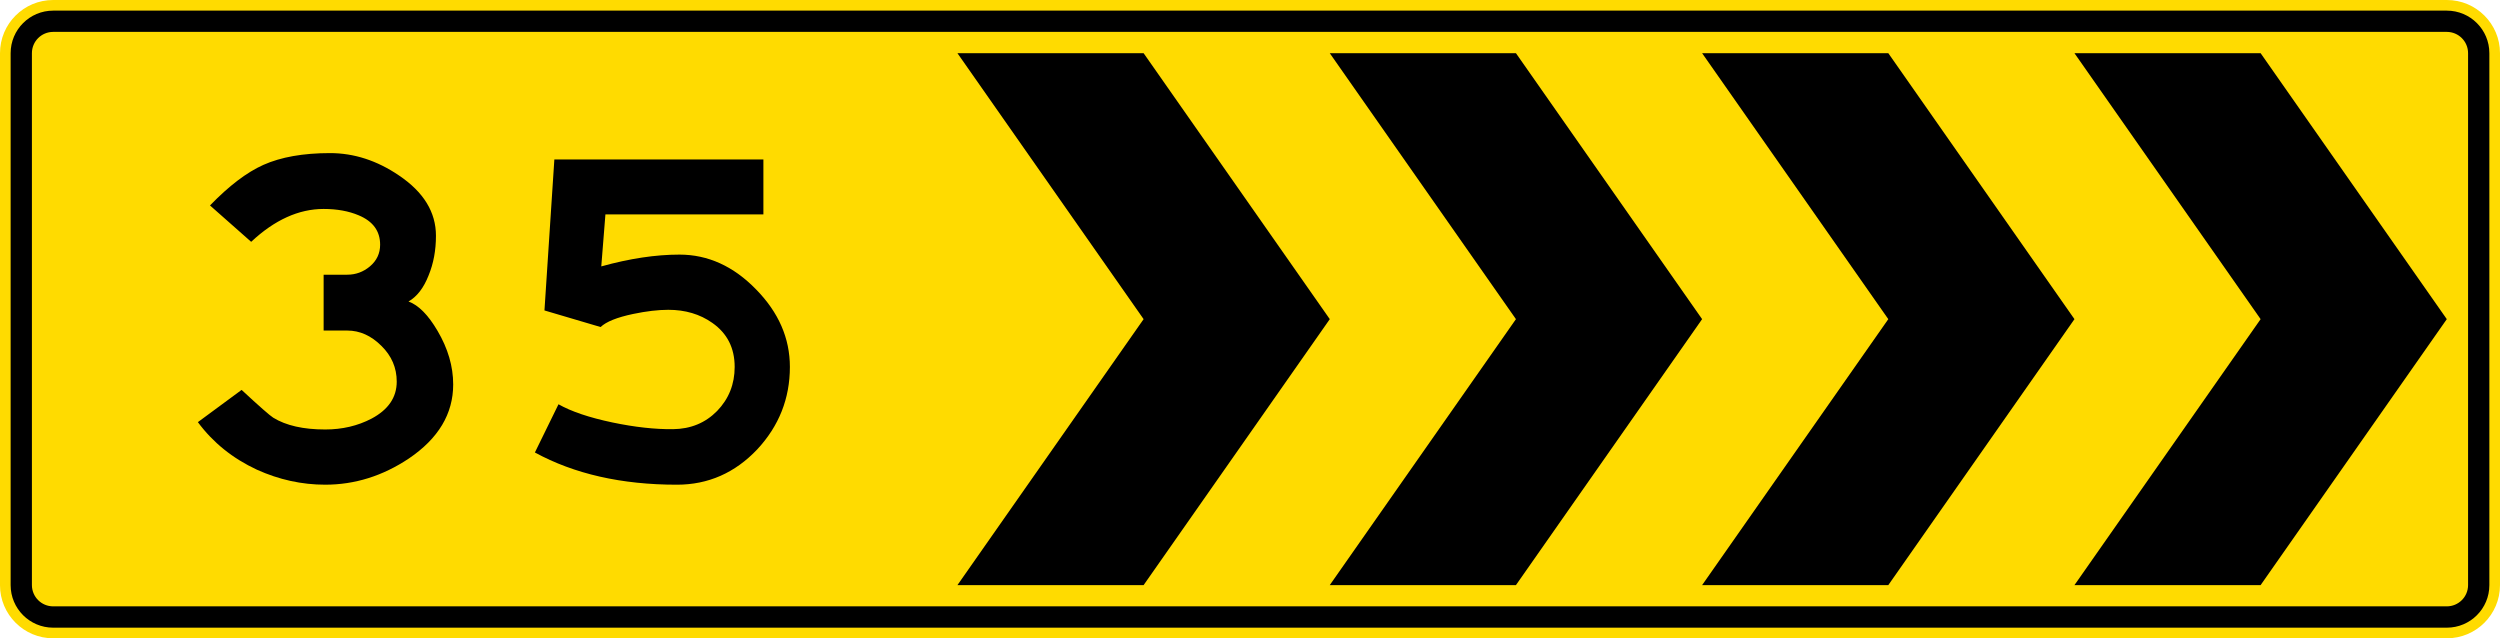 <?xml version="1.0" encoding="UTF-8" standalone="no"?>
<!-- Created with Inkscape (http://www.inkscape.org/) -->

<svg
   xmlns:dc="http://purl.org/dc/elements/1.1/"
   xmlns:cc="http://creativecommons.org/ns#"
   xmlns:rdf="http://www.w3.org/1999/02/22-rdf-syntax-ns#"
   xmlns:svg="http://www.w3.org/2000/svg"
   xmlns="http://www.w3.org/2000/svg"
   xmlns:sodipodi="http://sodipodi.sourceforge.net/DTD/sodipodi-0.dtd"
   xmlns:inkscape="http://www.inkscape.org/namespaces/inkscape"
   version="1.1"
   width="100%"
   height="100%"
   viewBox="0 0 208.17 53.149"
   id="svg2"
   inkscape:version="0.48.2 r9819"
   sodipodi:docname="AJAX2.svg">
  <sodipodi:namedview
     pagecolor="#ffffff"
     bordercolor="#666666"
     borderopacity="1"
     objecttolerance="10"
     gridtolerance="10"
     guidetolerance="10"
     inkscape:pageopacity="0"
     inkscape:pageshadow="2"
     inkscape:window-width="1280"
     inkscape:window-height="1004"
     id="namedview317"
     showgrid="false"
     inkscape:zoom="10.304"
     inkscape:cx="16.741585"
     inkscape:cy="33.811273"
     inkscape:window-x="-8"
     inkscape:window-y="-8"
     inkscape:window-maximized="1"
     inkscape:current-layer="svg2"
     fit-margin-top="0"
     fit-margin-left="0"
     fit-margin-right="0"
     fit-margin-bottom="0"
     showguides="true"
     inkscape:guide-bbox="true" />
  <defs
     id="defs6">
    <clipPath
       id="clipPath220">
      <path
         d="m 0,0 595.276,0 0,841.89 L 0,841.89 0,0 z"
         id="path222"
         inkscape:connector-curvature="0" />
    </clipPath>
    <clipPath
       id="clipPath244">
      <path
         d="m 0,0 595.276,0 0,841.89 L 0,841.89 0,0 z"
         id="path246"
         inkscape:connector-curvature="0" />
    </clipPath>
    <clipPath
       id="clipPath504">
      <path
         d="m 440.788,528.662 58.15,0 0,63.886 -58.15,0 0,-63.886 z"
         id="path506"
         inkscape:connector-curvature="0" />
    </clipPath>
    <clipPath
       id="clipPath564">
      <path
         d="m 167.953,459.481 62.363,0 0,36.85 -62.363,0 0,-36.85 z"
         id="path566"
         inkscape:connector-curvature="0" />
    </clipPath>
    <clipPath
       id="clipPath682">
      <path
         d="m 167.953,459.481 62.363,0 0,36.85 -62.363,0 0,-36.85 z"
         id="path684"
         inkscape:connector-curvature="0" />
    </clipPath>
    <clipPath
       id="clipPath732">
      <path
         d="m 435.827,468.507 62.362,0 0,36.851 -62.362,0 0,-36.851 z"
         id="path734"
         inkscape:connector-curvature="0" />
    </clipPath>
    <clipPath
       id="clipPath860">
      <path
         d="m 34.016,406.772 62.363,0 0,36.85 -62.363,0 0,-36.85 z"
         id="path862"
         inkscape:connector-curvature="0" />
    </clipPath>
    <clipPath
       id="clipPath1118">
      <path
         d="m 167.953,406.772 62.363,0 0,36.85 -62.363,0 0,-36.85 z"
         id="path1120"
         inkscape:connector-curvature="0" />
    </clipPath>
    <clipPath
       id="clipPath1168">
      <path
         d="m 167.953,406.772 62.363,0 0,36.85 -62.363,0 0,-36.85 z"
         id="path1170"
         inkscape:connector-curvature="0" />
    </clipPath>
    <clipPath
       id="clipPath2652">
      <path
         d="m 301.89,406.772 62.362,0 0,36.85 -62.362,0 0,-36.85 z"
         id="path2654"
         inkscape:connector-curvature="0" />
    </clipPath>
    <clipPath
       id="clipPath3618">
      <path
         d="m 435.827,406.772 62.362,0 0,36.85 -62.362,0 0,-36.85 z"
         id="path3620"
         inkscape:connector-curvature="0" />
    </clipPath>
    <clipPath
       id="clipPath3780">
      <path
         d="m 0,0 595.276,0 0,841.89 L 0,841.89 0,0 z"
         id="path3782"
         inkscape:connector-curvature="0" />
    </clipPath>
    <clipPath
       id="clipPath3800">
      <path
         d="m 0,0 595.276,0 0,841.89 L 0,841.89 0,0 z"
         id="path3802"
         inkscape:connector-curvature="0" />
    </clipPath>
    <clipPath
       id="clipPath3820">
      <path
         d="m 0,0 595.276,0 0,841.89 L 0,841.89 0,0 z"
         id="path3822"
         inkscape:connector-curvature="0" />
    </clipPath>
    <clipPath
       id="clipPath3840">
      <path
         d="m 0,0 595.276,0 0,841.89 L 0,841.89 0,0 z"
         id="path3842"
         inkscape:connector-curvature="0" />
    </clipPath>
    <clipPath
       id="clipPath3860">
      <path
         d="m 0,0 595.276,0 0,841.89 L 0,841.89 0,0 z"
         id="path3862"
         inkscape:connector-curvature="0" />
    </clipPath>
    <clipPath
       id="clipPath3880">
      <path
         d="m 0,0 595.276,0 0,841.89 L 0,841.89 0,0 z"
         id="path3882"
         inkscape:connector-curvature="0" />
    </clipPath>
    <clipPath
       id="clipPath3930">
      <path
         d="m 167.953,335.039 62.363,0 0,39.685 -62.363,0 0,-39.685 z"
         id="path3932"
         inkscape:connector-curvature="0" />
    </clipPath>
    <clipPath
       id="clipPath3966">
      <path
         d="m 301.89,335.039 62.362,0 0,39.685 -62.362,0 0,-39.685 z"
         id="path3968"
         inkscape:connector-curvature="0" />
    </clipPath>
    <clipPath
       id="clipPath4000">
      <path
         d="m 34.016,285.165 62.363,0 0,39.686 -62.363,0 0,-39.686 z"
         id="path4002"
         inkscape:connector-curvature="0" />
    </clipPath>
    <clipPath
       id="clipPath4298">
      <path
         d="m 167.953,285.165 62.363,0 0,39.686 -62.363,0 0,-39.686 z"
         id="path4300"
         inkscape:connector-curvature="0" />
    </clipPath>
    <clipPath
       id="clipPath4334">
      <path
         d="m 167.953,285.165 62.363,0 0,39.686 -62.363,0 0,-39.686 z"
         id="path4336"
         inkscape:connector-curvature="0" />
    </clipPath>
    <clipPath
       id="clipPath4620">
      <path
         d="m 301.89,285.165 62.362,0 0,39.686 -62.362,0 0,-39.686 z"
         id="path4622"
         inkscape:connector-curvature="0" />
    </clipPath>
    <clipPath
       id="clipPath4632">
      <path
         d="m 301.89,285.165 62.362,0 0,39.686 -62.362,0 0,-39.686 z"
         id="path4634"
         inkscape:connector-curvature="0" />
    </clipPath>
    <clipPath
       id="clipPath4930">
      <path
         d="m 435.827,285.165 62.362,0 0,39.686 -62.362,0 0,-39.686 z"
         id="path4932"
         inkscape:connector-curvature="0" />
    </clipPath>
    <clipPath
       id="clipPath5206">
      <path
         d="m 0,0 595.276,0 0,841.89 L 0,841.89 0,0 z"
         id="path5208"
         inkscape:connector-curvature="0" />
    </clipPath>
    <clipPath
       id="clipPath5226">
      <path
         d="m 0,0 595.276,0 0,841.89 L 0,841.89 0,0 z"
         id="path5228"
         inkscape:connector-curvature="0" />
    </clipPath>
    <clipPath
       id="clipPath5246">
      <path
         d="m 0,0 595.276,0 0,841.89 L 0,841.89 0,0 z"
         id="path5248"
         inkscape:connector-curvature="0" />
    </clipPath>
    <clipPath
       id="clipPath5266">
      <path
         d="m 0,0 595.276,0 0,841.89 L 0,841.89 0,0 z"
         id="path5268"
         inkscape:connector-curvature="0" />
    </clipPath>
    <clipPath
       id="clipPath5286">
      <path
         d="m 0,0 595.276,0 0,841.89 L 0,841.89 0,0 z"
         id="path5288"
         inkscape:connector-curvature="0" />
    </clipPath>
    <clipPath
       id="clipPath5306">
      <path
         d="m 0,0 595.276,0 0,841.89 L 0,841.89 0,0 z"
         id="path5308"
         inkscape:connector-curvature="0" />
    </clipPath>
    <clipPath
       id="clipPath5326">
      <path
         d="m 0,0 595.276,0 0,841.89 L 0,841.89 0,0 z"
         id="path5328"
         inkscape:connector-curvature="0" />
    </clipPath>
    <clipPath
       id="clipPath5346">
      <path
         d="m 0,0 595.276,0 0,841.89 L 0,841.89 0,0 z"
         id="path5348"
         inkscape:connector-curvature="0" />
    </clipPath>
    <clipPath
       id="clipPath5408">
      <path
         d="m 34.016,163.292 62.363,0 0,39.685 -62.363,0 0,-39.685 z"
         id="path5410"
         inkscape:connector-curvature="0" />
    </clipPath>
    <clipPath
       id="clipPath5718">
      <path
         d="m 167.953,163.292 62.363,0 0,39.685 -62.363,0 0,-39.685 z"
         id="path5720"
         inkscape:connector-curvature="0" />
    </clipPath>
    <clipPath
       id="clipPath5826">
      <path
         d="m 301.89,163.292 62.362,0 0,39.685 -62.362,0 0,-39.685 z"
         id="path5828"
         inkscape:connector-curvature="0" />
    </clipPath>
    <clipPath
       id="clipPath7160">
      <path
         d="m 435.827,163.292 62.362,0 0,39.685 -62.362,0 0,-39.685 z"
         id="path7162"
         inkscape:connector-curvature="0" />
    </clipPath>
    <clipPath
       id="clipPath7504">
      <path
         d="m 0,0 595.276,0 0,841.89 L 0,841.89 0,0 z"
         id="path7506"
         inkscape:connector-curvature="0" />
    </clipPath>
    <clipPath
       id="clipPath7524">
      <path
         d="m 0,0 595.276,0 0,841.89 L 0,841.89 0,0 z"
         id="path7526"
         inkscape:connector-curvature="0" />
    </clipPath>
    <clipPath
       id="clipPath7544">
      <path
         d="m 0,0 595.276,0 0,841.89 L 0,841.89 0,0 z"
         id="path7546"
         inkscape:connector-curvature="0" />
    </clipPath>
    <clipPath
       id="clipPath7564">
      <path
         d="m 0,0 595.276,0 0,841.89 L 0,841.89 0,0 z"
         id="path7566"
         inkscape:connector-curvature="0" />
    </clipPath>
    <clipPath
       id="clipPath7584">
      <path
         d="m 0,0 595.276,0 0,841.89 L 0,841.89 0,0 z"
         id="path7586"
         inkscape:connector-curvature="0" />
    </clipPath>
    <clipPath
       id="clipPath7604">
      <path
         d="m 0,0 595.276,0 0,841.89 L 0,841.89 0,0 z"
         id="path7606"
         inkscape:connector-curvature="0" />
    </clipPath>
    <clipPath
       id="clipPath7624">
      <path
         d="m 0,0 595.276,0 0,841.89 L 0,841.89 0,0 z"
         id="path7626"
         inkscape:connector-curvature="0" />
    </clipPath>
    <clipPath
       id="clipPath7644">
      <path
         d="m 0,0 595.276,0 0,841.89 L 0,841.89 0,0 z"
         id="path7646"
         inkscape:connector-curvature="0" />
    </clipPath>
    <clipPath
       id="clipPath7690">
      <path
         d="m 34.016,91.559 62.363,0 0,39.686 -62.363,0 0,-39.686 z"
         id="path7692"
         inkscape:connector-curvature="0" />
    </clipPath>
    <clipPath
       id="clipPath7714">
      <path
         d="m 435.827,91.559 62.362,0 0,39.686 -62.362,0 0,-39.686 z"
         id="path7716"
         inkscape:connector-curvature="0" />
    </clipPath>
    <clipPath
       id="clipPath7728">
      <path
         d="m 34.016,41.685 62.363,0 0,39.685 -62.363,0 0,-39.685 z"
         id="path7730"
         inkscape:connector-curvature="0" />
    </clipPath>
    <clipPath
       id="clipPath7740">
      <path
         d="m 34.016,41.685 62.363,0 0,39.685 -62.363,0 0,-39.685 z"
         id="path7742"
         inkscape:connector-curvature="0" />
    </clipPath>
    <clipPath
       id="clipPath7802">
      <path
         d="m 167.953,41.685 62.363,0 0,39.685 -62.363,0 0,-39.685 z"
         id="path7804"
         inkscape:connector-curvature="0" />
    </clipPath>
    <clipPath
       id="clipPath8374">
      <path
         d="m 301.89,41.685 62.362,0 0,39.685 -62.362,0 0,-39.685 z"
         id="path8376"
         inkscape:connector-curvature="0" />
    </clipPath>
    <clipPath
       id="clipPath8668">
      <path
         d="m 435.827,41.685 62.362,0 0,39.685 -62.362,0 0,-39.685 z"
         id="path8670"
         inkscape:connector-curvature="0" />
    </clipPath>
    <clipPath
       id="clipPath8680">
      <path
         d="m 435.827,41.685 62.362,0 0,39.685 -62.362,0 0,-39.685 z"
         id="path8682"
         inkscape:connector-curvature="0" />
    </clipPath>
    <clipPath
       id="clipPath8928">
      <path
         d="m 0,0 595.276,0 0,841.89 L 0,841.89 0,0 z"
         id="path8930"
         inkscape:connector-curvature="0" />
    </clipPath>
    <clipPath
       id="clipPath8948">
      <path
         d="m 0,0 595.276,0 0,841.89 L 0,841.89 0,0 z"
         id="path8950"
         inkscape:connector-curvature="0" />
    </clipPath>
    <clipPath
       id="clipPath8968">
      <path
         d="m 0,0 595.276,0 0,841.89 L 0,841.89 0,0 z"
         id="path8970"
         inkscape:connector-curvature="0" />
    </clipPath>
    <clipPath
       id="clipPath8988">
      <path
         d="m 0,0 595.276,0 0,841.89 L 0,841.89 0,0 z"
         id="path8990"
         inkscape:connector-curvature="0" />
    </clipPath>
    <clipPath
       id="clipPath9008">
      <path
         d="m 0,0 595.276,0 0,841.89 L 0,841.89 0,0 z"
         id="path9010"
         inkscape:connector-curvature="0" />
    </clipPath>
    <clipPath
       id="clipPath9028">
      <path
         d="m 0,0 595.276,0 0,841.89 L 0,841.89 0,0 z"
         id="path9030"
         inkscape:connector-curvature="0" />
    </clipPath>
    <clipPath
       id="clipPath9048">
      <path
         d="m 0,0 595.276,0 0,841.89 L 0,841.89 0,0 z"
         id="path9050"
         inkscape:connector-curvature="0" />
    </clipPath>
    <clipPath
       id="clipPath9068">
      <path
         d="m 0,0 595.276,0 0,841.89 L 0,841.89 0,0 z"
         id="path9070"
         inkscape:connector-curvature="0" />
    </clipPath>
    <clipPath
       id="clipPath9088">
      <path
         d="m 0,0 595.276,0 0,841.89 L 0,841.89 0,0 z"
         id="path9090"
         inkscape:connector-curvature="0" />
    </clipPath>
    <clipPath
       id="clipPath9104">
      <path
         d="m 0,0 595.276,0 0,841.89 L 0,841.89 0,0 z"
         id="path9106"
         inkscape:connector-curvature="0" />
    </clipPath>
    <clipPath
       id="clipPath9132">
      <path
         d="m 0,0 595.276,0 0,841.89 L 0,841.89 0,0 z"
         id="path9134"
         inkscape:connector-curvature="0" />
    </clipPath>
    <clipPath
       id="clipPath9142">
      <path
         d="m 0,841.89 595.276,0 L 595.276,0 0,0 0,841.89 z"
         id="path9144"
         inkscape:connector-curvature="0" />
    </clipPath>
    <clipPath
       id="clipPath9160">
      <path
         d="m 0,0 595.276,0 0,841.89 L 0,841.89 0,0 z"
         id="path9162"
         inkscape:connector-curvature="0" />
    </clipPath>
    <clipPath
       id="clipPath9170">
      <path
         d="m 0,841.89 595.276,0 L 595.276,0 0,0 0,841.89 z"
         id="path9172"
         inkscape:connector-curvature="0" />
    </clipPath>
    <clipPath
       id="clipPath9190">
      <path
         d="m 0,841.89 595.276,0 L 595.276,0 0,0 0,841.89 z"
         id="path9192"
         inkscape:connector-curvature="0" />
    </clipPath>
    <clipPath
       id="clipPath7160-4">
      <path
         d="m 435.827,163.292 62.362,0 0,39.685 -62.362,0 0,-39.685 z"
         id="path7162-0"
         inkscape:connector-curvature="0" />
    </clipPath>
  </defs>
  <g
     id="g3141"
     transform="translate(-3.192,55.422)"
     style="fill:#ffdb00;fill-opacity:1;stroke:none" />
  <path
     inkscape:connector-curvature="0"
     style="fill:#ffdb00;fill-rule:nonzero;stroke:none"
     d="M -1.1373051e-6,4.429 C -1.1373051e-6,1.982 1.982,0 4.429,0 L 203.741,0 c 2.445,0 4.429,1.982 4.429,4.429 l 0,44.292 c 0,2.446 -1.984,4.429 -4.429,4.429 l -199.313,0 c -2.446,0 -4.429,-1.982 -4.429,-4.429 l 0,-44.292 z"
     id="path11" />
  <path
     inkscape:connector-curvature="0"
     style="fill:#000000;fill-rule:nonzero;stroke:none"
     d="m 0.885,4.429 c 0,-1.957 1.587,-3.544 3.544,-3.544 l 199.311,0 c 1.958,0 3.544,1.587 3.544,3.544 l 0,44.292 c 0,1.957 -1.586,3.544 -3.544,3.544 l -199.311,0 c -1.957,0 -3.544,-1.587 -3.544,-3.544 l 0,-44.292 z"
     id="path13" />
  <path
     inkscape:connector-curvature="0"
     style="fill:#ffdb00;fill-rule:nonzero;stroke:none"
     d="m 2.657,4.427 c 0,-0.979 0.792,-1.771 1.771,-1.771 l 199.311,0 c 0.979,0 1.772,0.792 1.772,1.771 l 0,44.292 c 0,0.979 -0.794,1.771 -1.772,1.771 l -199.311,0 c -0.979,0 -1.771,-0.792 -1.771,-1.771 l 0,-44.292 z"
     id="path15" />
  <path
     inkscape:connector-curvature="0"
     style="fill:#000000;fill-rule:nonzero;stroke:none"
     d="m 16.476,35.15 c 1.259,1.702 2.897,3.021 4.916,3.96 1.843,0.833 3.739,1.249 5.687,1.249 2.462,0 4.784,-0.726 6.963,-2.179 2.462,-1.665 3.694,-3.721 3.694,-6.166 0,-1.505 -0.435,-2.993 -1.302,-4.464 -0.779,-1.328 -1.586,-2.143 -2.418,-2.445 0.709,-0.408 1.267,-1.134 1.675,-2.179 0.408,-0.992 0.61,-2.09 0.61,-3.295 0,-1.967 -1.028,-3.641 -3.082,-5.023 -1.825,-1.24 -3.738,-1.86 -5.74,-1.86 -2.233,0 -4.084,0.328 -5.554,0.984 -1.382,0.62 -2.861,1.744 -4.439,3.375 l 3.428,3.029 c 1.949,-1.825 3.96,-2.737 6.033,-2.737 1.117,0 2.091,0.177 2.924,0.531 1.187,0.497 1.781,1.311 1.781,2.445 0,0.726 -0.283,1.328 -0.851,1.807 -0.549,0.461 -1.178,0.692 -1.887,0.692 l -1.967,0 0,4.65 1.967,0 c 1.046,0 1.993,0.425 2.844,1.276 0.85,0.833 1.276,1.825 1.276,2.977 0,1.311 -0.7,2.338 -2.1,3.082 -1.152,0.602 -2.437,0.903 -3.854,0.903 -1.825,0 -3.269,-0.327 -4.331,-0.983 -0.284,-0.178 -1.161,-0.949 -2.632,-2.313 l -3.64,2.684 z"
     id="path17" />
  <path
     inkscape:connector-curvature="0"
     style="fill:#000000;fill-rule:nonzero;stroke:none"
     d="m 46.16,13.279 -0.824,12.571 4.676,1.382 c 0.461,-0.443 1.365,-0.807 2.711,-1.09 1.099,-0.23 2.073,-0.345 2.924,-0.345 1.417,0 2.639,0.364 3.667,1.09 1.24,0.868 1.86,2.09 1.86,3.667 0,1.436 -0.487,2.657 -1.461,3.667 -0.975,0.992 -2.197,1.498 -3.668,1.515 -1.505,0.018 -3.188,-0.169 -5.049,-0.558 -1.931,-0.408 -3.428,-0.912 -4.491,-1.515 l -1.966,4.014 c 3.277,1.788 7.219,2.683 11.825,2.683 2.605,0 4.838,-0.983 6.697,-2.949 1.808,-1.949 2.711,-4.235 2.711,-6.857 0,-2.391 -0.939,-4.545 -2.817,-6.457 -1.877,-1.931 -4.004,-2.897 -6.377,-2.897 -1.985,0 -4.155,0.328 -6.511,0.983 l 0.345,-4.331 13.154,0 0,-4.572 -17.406,0 z"
     id="path19" />
  <path
     inkscape:connector-curvature="0"
     style="fill:#000000;fill-rule:nonzero;stroke:none"
     d="m 172.736,48.721 15.501,0 15.502,-22.146 -15.502,-22.146 -15.501,0 15.501,22.146 -15.501,22.146 z"
     id="path21" />
  <path
     inkscape:connector-curvature="0"
     style="fill:#000000;fill-rule:nonzero;stroke:none"
     d="m 141.732,48.721 15.503,0 15.501,-22.146 -15.501,-22.146 -15.503,0 15.503,22.146 -15.503,22.146 z"
     id="path23" />
  <path
     inkscape:connector-curvature="0"
     style="fill:#000000;fill-rule:nonzero;stroke:none"
     d="m 110.727,48.721 15.502,0 15.502,-22.146 -15.502,-22.146 -15.502,0 15.502,22.146 -15.502,22.146 z"
     id="path25" />
  <path
     inkscape:connector-curvature="0"
     style="fill:#000000;fill-rule:nonzero;stroke:none"
     d="m 79.724,48.721 15.502,0 15.502,-22.146 -15.502,-22.146 -15.502,0 15.502,22.146 -15.502,22.146 z"
     id="path27" />
</svg>
